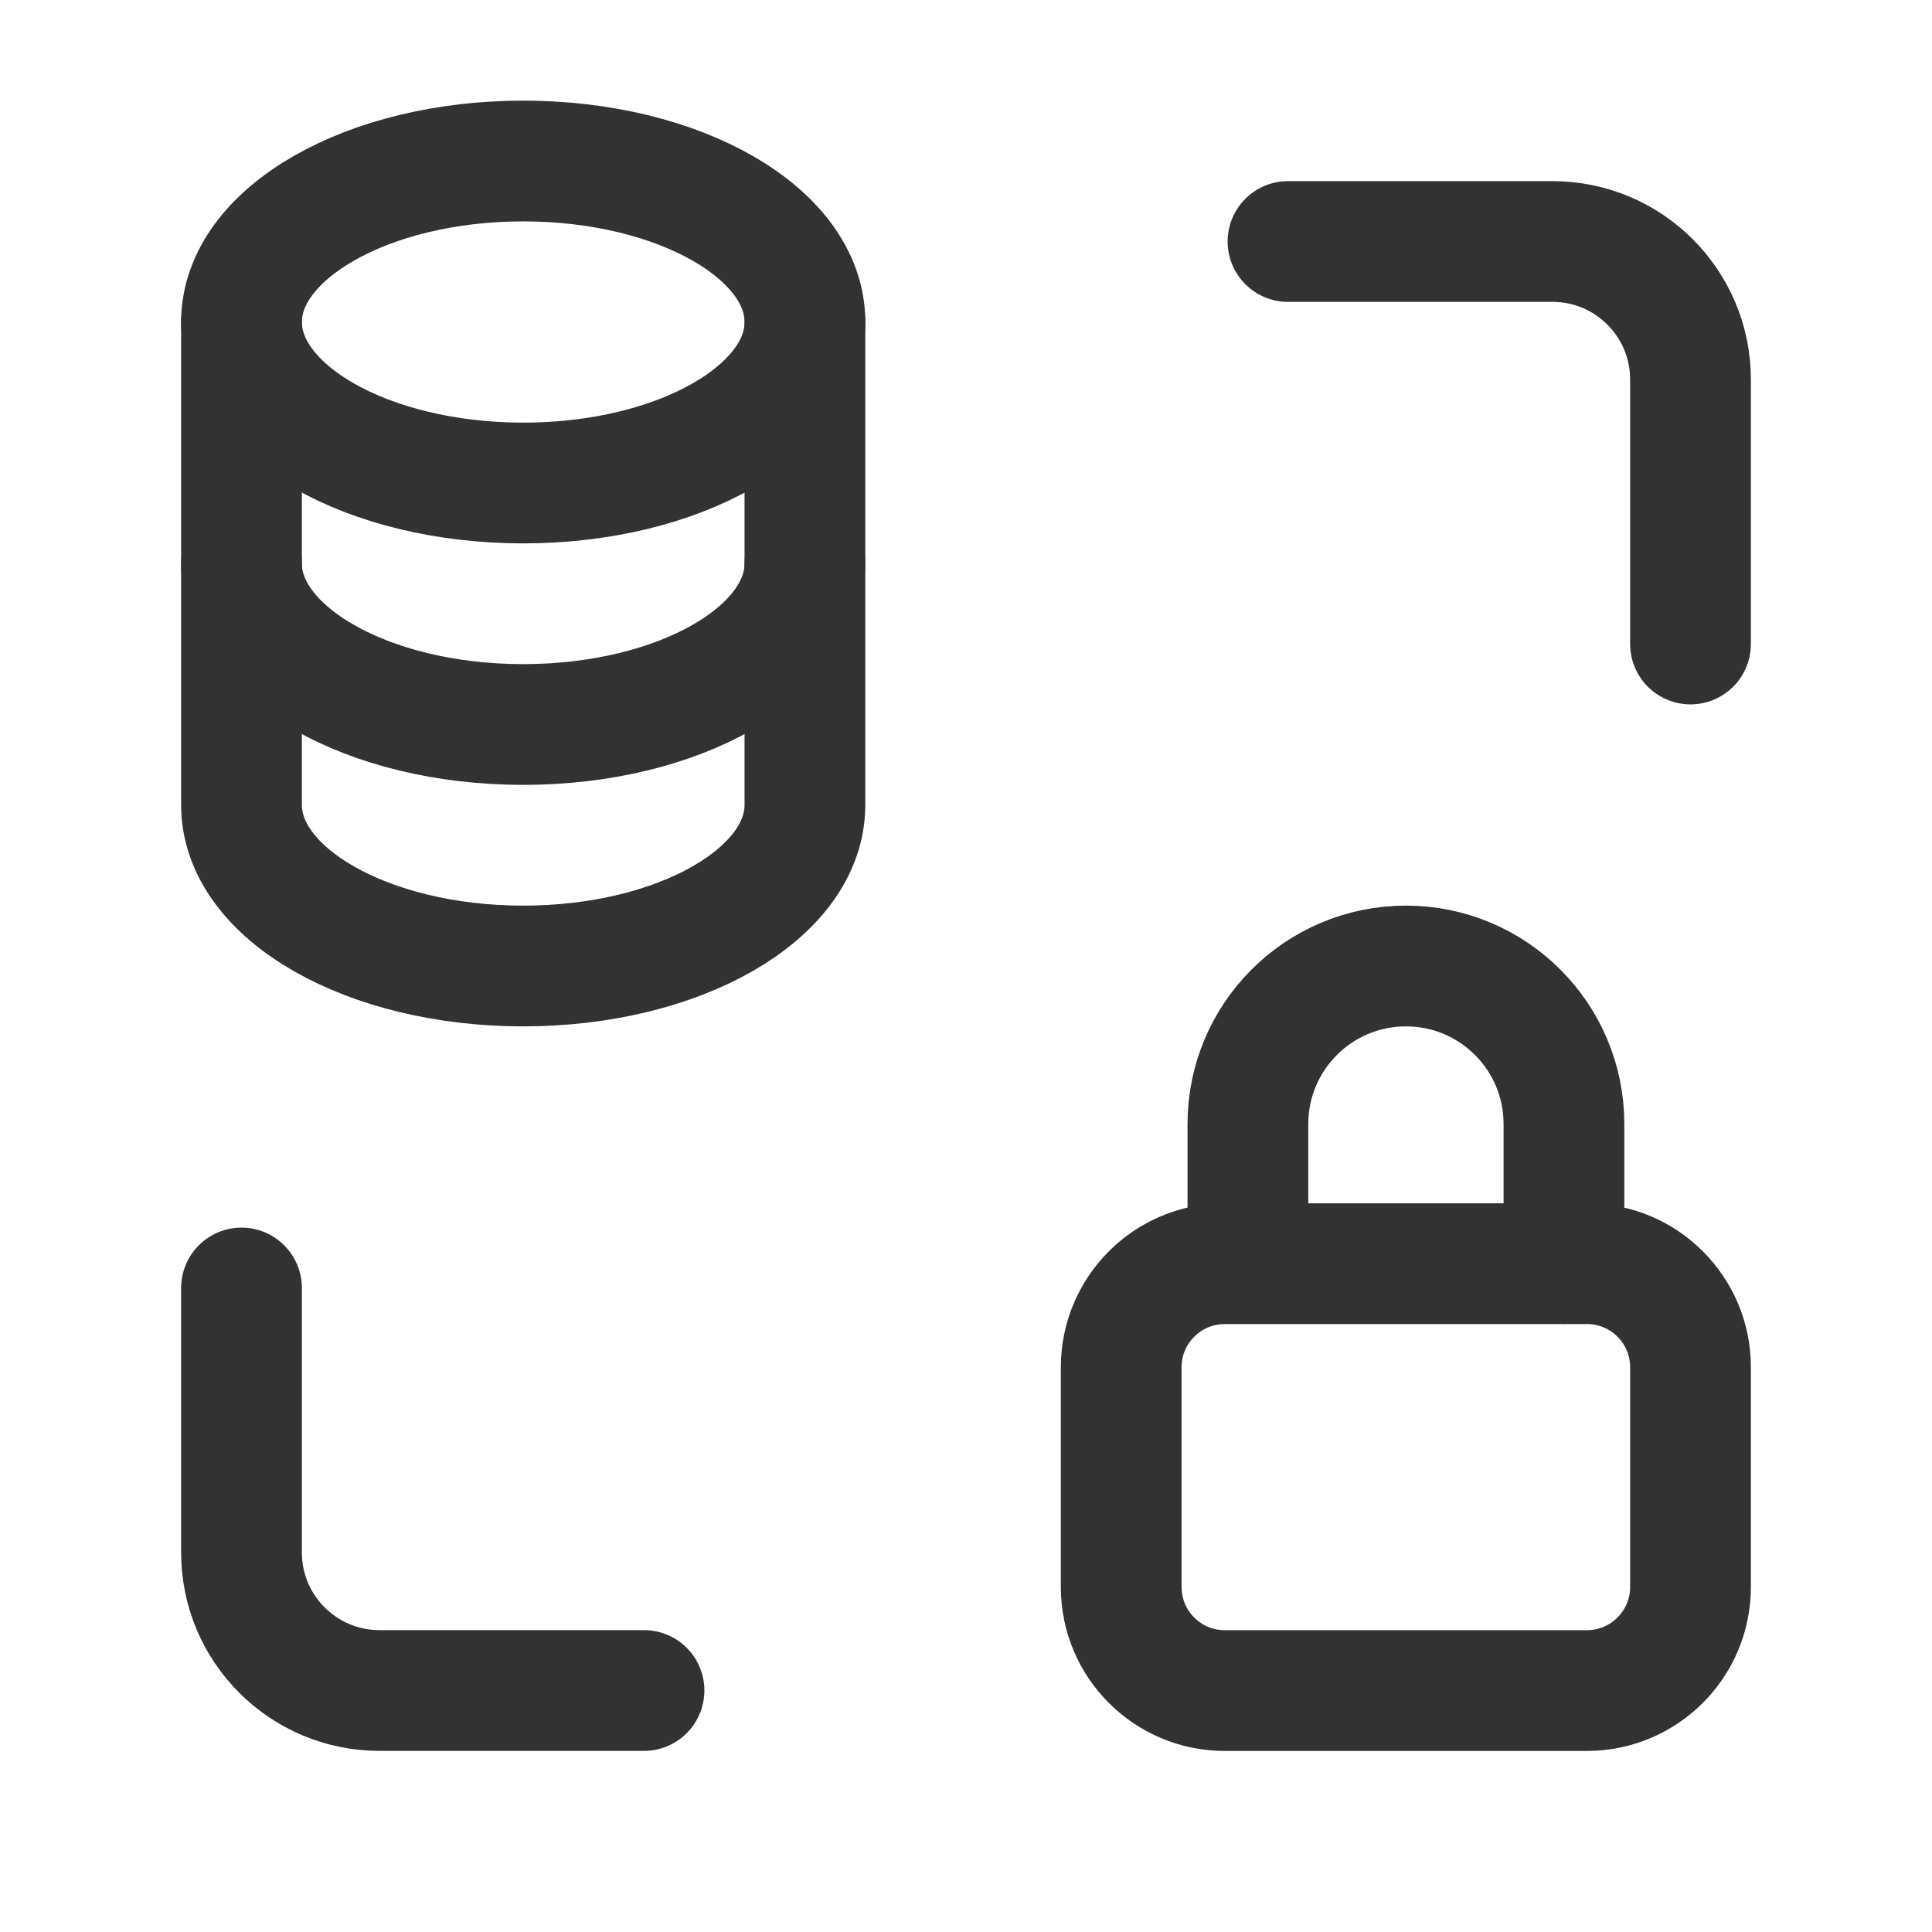 <?xml version="1.0" encoding="UTF-8"?><svg version="1.1" viewBox="0 0 24 24" xmlns="http://www.w3.org/2000/svg" xmlns:xlink="http://www.w3.org/1999/xlink"><!--Generated by IJSVG (https://github.com/iconjar/IJSVG)--><g stroke-linecap="round" stroke-width="1.5" stroke="#323232" fill="none" stroke-linejoin="round"><path d="M16,3h3.286c0.946,0 1.714,0.768 1.714,1.714v3.286"></path><path d="M19.428,15.696v-1.733c0,-1.084 -0.879,-1.963 -1.963,-1.963v0c-1.084,0 -1.963,0.879 -1.963,1.963v1.733"></path><path d="M19.714,15.698h-4.5c-0.71,0 -1.286,0.576 -1.286,1.286v2.731c0,0.71 0.576,1.286 1.286,1.286h4.5c0.71,-0.001 1.286,-0.577 1.286,-1.287v-2.731c0,-0.709 -0.576,-1.285 -1.286,-1.285Z"></path><path d="M9.999,7c0,1.105 -1.567,2 -3.5,2c-1.933,0 -3.499,-0.896 -3.499,-2"></path><path d="M3,4c0,1.105 1.567,2 3.5,2c1.933,0 3.5,-0.895 3.5,-2"></path><path d="M3,4c0.001,-1.104 1.568,-2 3.5,-2c1.932,0 3.5,0.895 3.499,2v6c0,1.105 -1.567,2 -3.5,2c-1.933,0 -3.499,-0.896 -3.499,-2v-6Z"></path><path d="M8,21h-3.286c-0.946,0 -1.714,-0.768 -1.714,-1.714v-3.286"></path></g><path fill="none" d="M0,0h24v24h-24v-24Z"></path></svg>